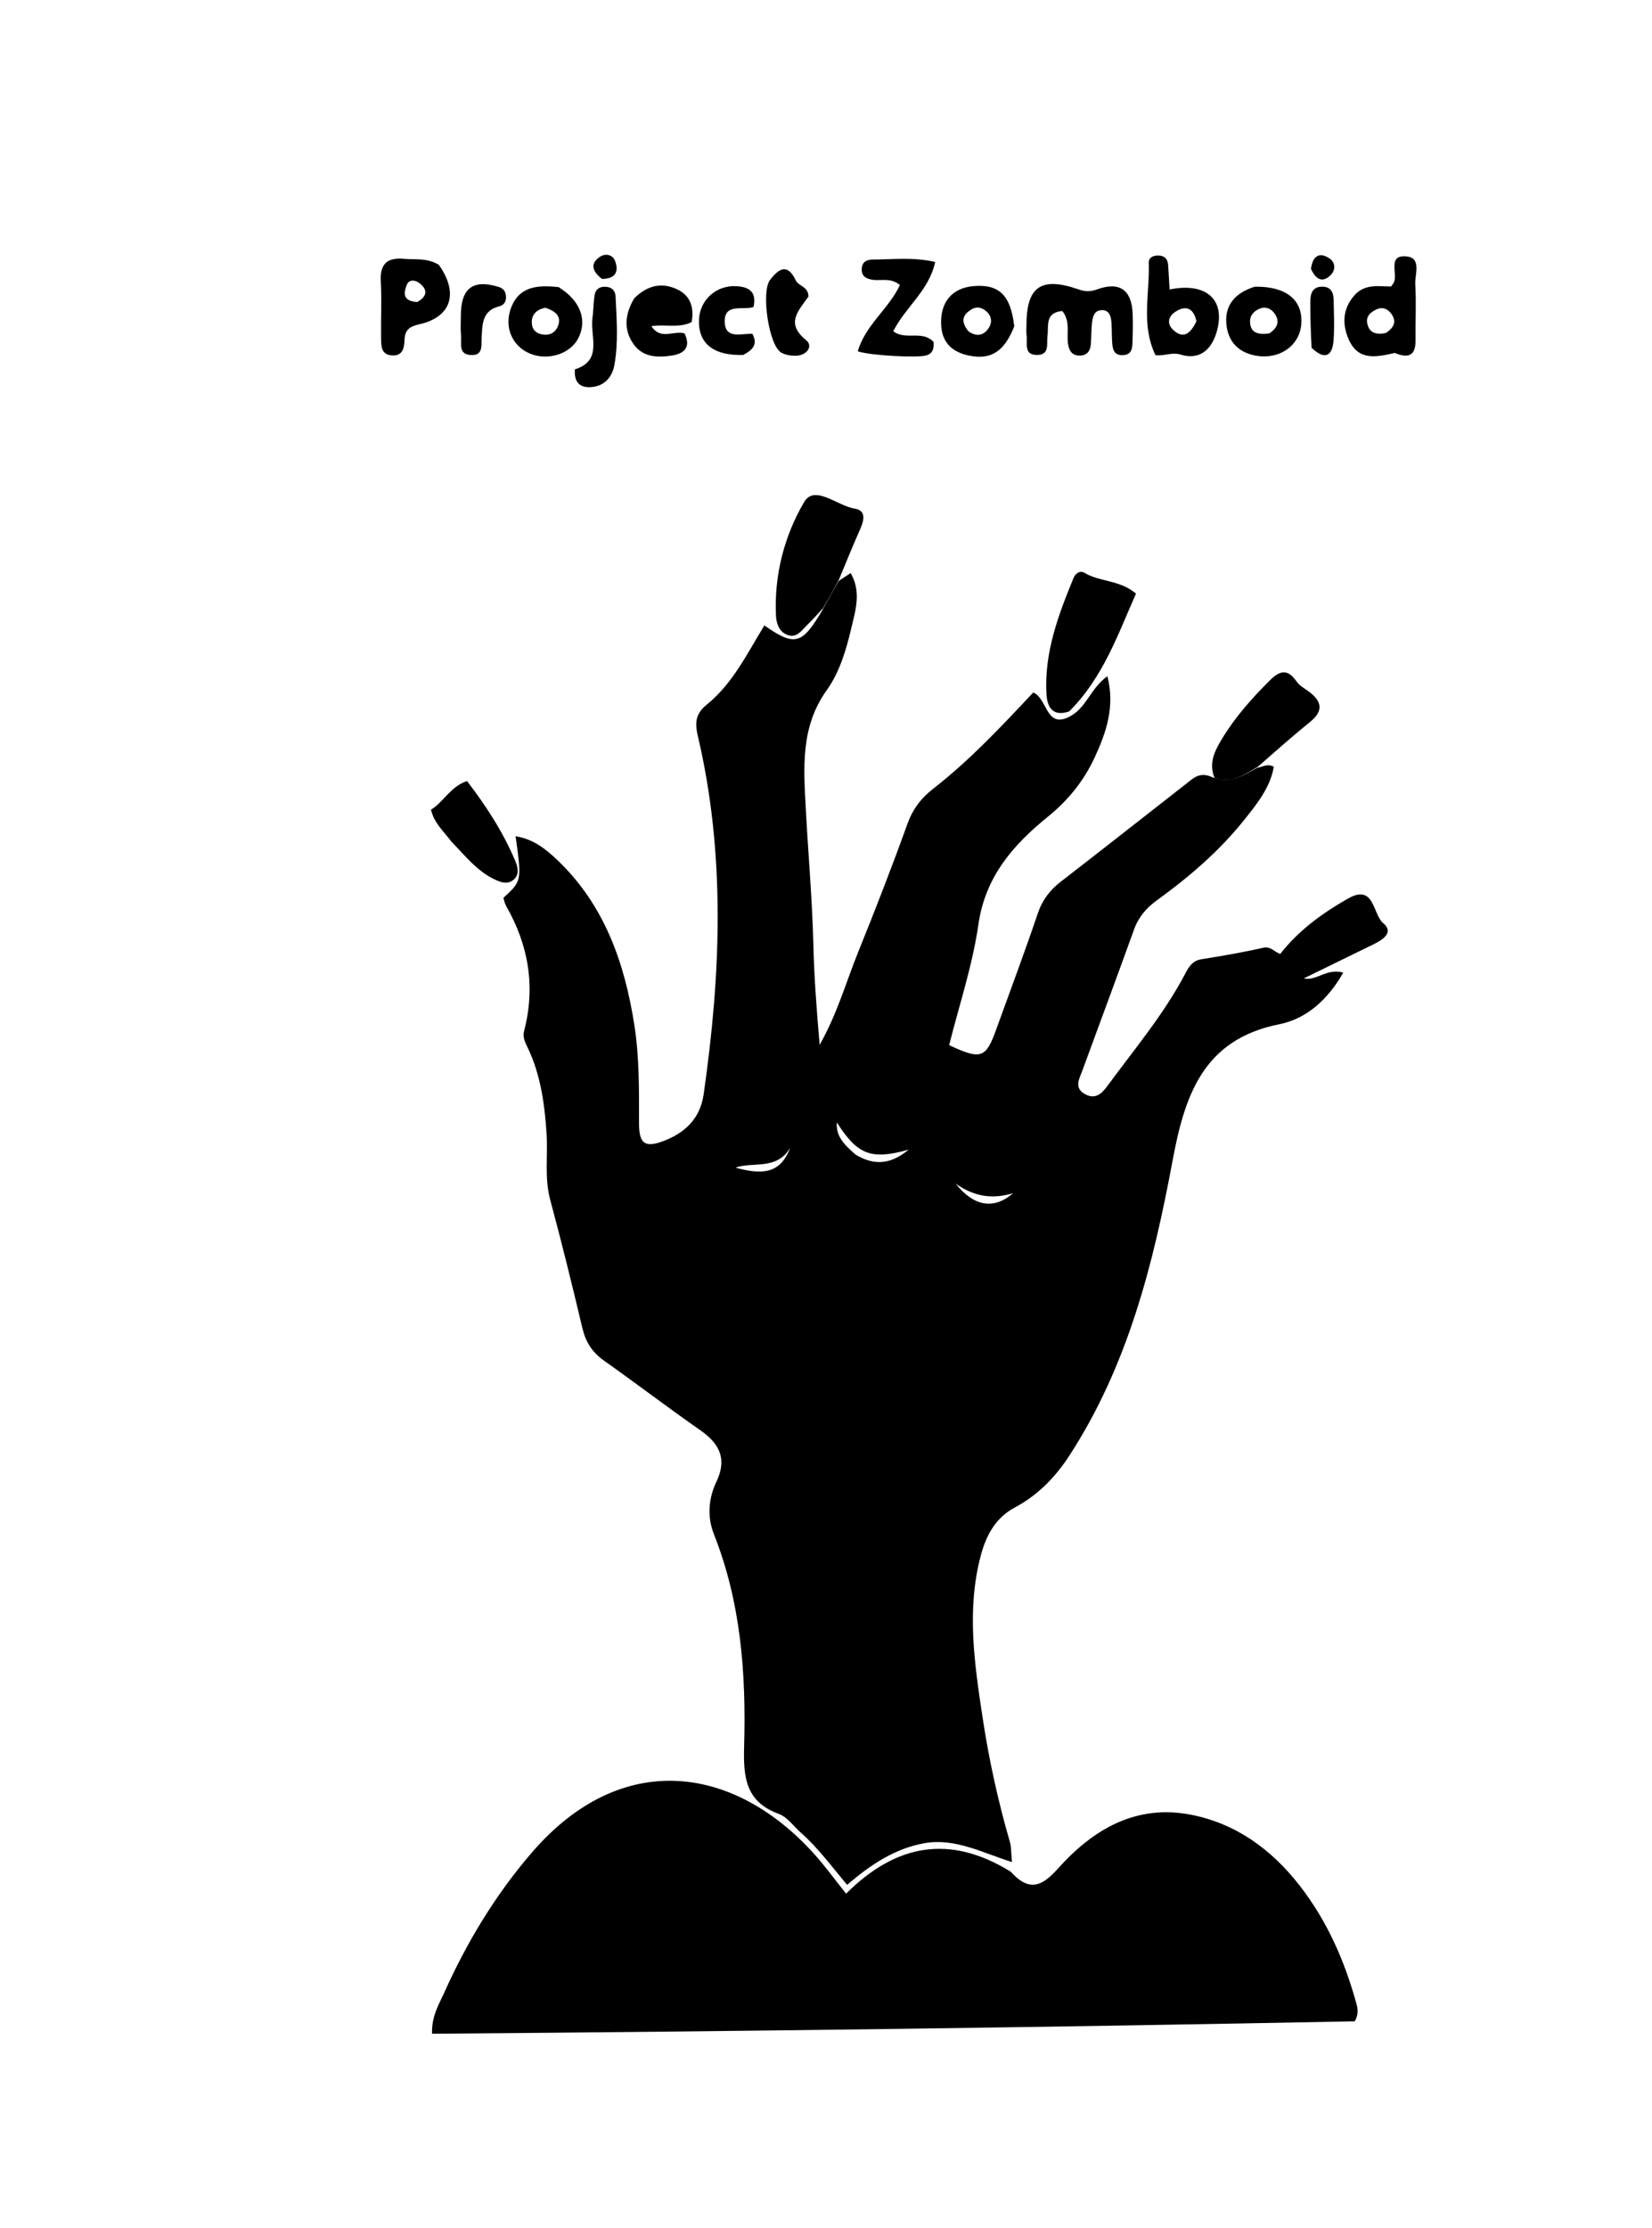 <svg version="1.1" id="Layer_1" xmlns="http://www.w3.org/2000/svg" xmlns:xlink="http://www.w3.org/1999/xlink" x="0px" y="0px"
	 width="100%" viewBox="0 0 368 496" enable-background="new 0 0 368 496" xml:space="preserve">
<path fill="#000000" opacity="1" stroke="none" 
	d="
M280.076,170.931 
	C281.189,170.826 282.209,169.92 283.762,170.71 
	C282.934,175.393 280.001,178.999 277.146,182.568 
	C271.593,189.51 264.891,195.261 257.718,200.45 
	C255.333,202.175 253.613,204.19 252.606,206.989 
	C248.83,217.483 244.929,227.931 241.092,238.403 
	C240.423,240.23 239.173,242.229 241.717,243.619 
	C244.017,244.876 245.448,243.472 246.717,241.746 
	C252.728,233.566 259.299,225.775 264.057,216.727 
	C264.841,215.237 265.647,213.893 267.606,213.579 
	C272.203,212.842 276.804,212.069 281.337,211.025 
	C283.079,210.625 283.882,211.964 285.185,212.39 
	C289.332,207.106 294.587,203.307 300.258,200.078 
	C306.235,196.675 305.729,203.537 308.119,205.533 
	C310.559,207.571 308.102,209.207 306.032,210.217 
	C300.827,212.76 295.623,215.305 290.433,217.843 
	C293.267,218.478 295.527,215.503 299.223,216.55 
	C295.847,222.493 291.11,226.823 284.975,228.048 
	C267.94,231.449 263.89,243.971 261.177,258.55 
	C256.906,281.506 251.207,304.098 238.227,324.068 
	C235.088,328.897 231.209,332.896 226.058,335.644 
	C221.81,337.909 219.695,341.775 218.487,346.313 
	C215.271,358.4 217.072,370.442 218.885,382.435 
	C220.299,391.795 222.334,401.052 224.978,410.162 
	C225.289,411.23 225.219,412.409 225.426,414.594 
	C218.701,412.46 212.674,409.186 205.933,410.387 
	C199.351,411.56 193.98,415.131 188.714,419.663 
	C185.262,415.588 182.244,411.433 178.403,408.052 
	C176.777,406.621 175.383,404.554 173.488,403.868 
	C165.973,401.149 165.572,395.504 165.763,388.697 
	C166.213,372.666 165.054,356.777 159.032,341.596 
	C157.51,337.759 157.802,333.643 159.59,329.902 
	C162.009,324.836 160.301,321.441 156.003,318.445 
	C148.764,313.399 141.748,308.035 134.54,302.943 
	C131.927,301.098 130.465,298.807 129.731,295.704 
	C127.472,286.162 125.122,276.637 122.571,267.17 
	C121.237,262.217 122.088,257.232 121.749,252.272 
	C121.304,245.746 120.441,239.371 117.61,233.398 
	C117.036,232.188 116.369,231.001 116.737,229.597 
	C119.314,219.745 117.778,210.491 112.748,201.724 
	C112.428,201.165 112.322,200.483 112.133,199.908 
	C116.24,196.153 116.24,196.153 114.852,186.195 
	C118.724,186.78 121.561,189.019 124.128,191.464 
	C134.646,201.482 139.148,214.347 141.321,228.304 
	C142.453,235.58 142.341,242.893 142.351,250.214 
	C142.357,254.648 143.684,255.613 147.815,254.044 
	C152.62,252.22 155.97,249.038 156.746,243.635 
	C160.579,216.95 161.673,190.296 155.436,163.802 
	C154.724,160.775 155.019,158.838 157.446,156.877 
	C163.251,152.185 166.452,145.462 170.274,139.251 
	C177.053,143.985 178.651,143.584 183.249,135.749 
	C184.616,133.225 185.712,131.29 186.808,129.355 
	C187.621,128.82 188.433,128.286 189.494,127.588 
	C191.926,131.859 190.555,135.906 189.644,139.812 
	C188.506,144.685 187.034,149.667 184.155,153.686 
	C178.293,161.869 179.015,170.923 179.496,180.045 
	C180.031,190.181 180.946,200.304 181.19,210.444 
	C181.363,217.609 181.906,224.725 182.585,232.636 
	C186.525,225.684 188.479,218.607 191.205,211.882 
	C195.018,202.474 198.691,193.004 202.134,183.456 
	C203.326,180.15 205.171,177.716 207.892,175.599 
	C216.052,169.253 223.105,161.707 230.161,154.189 
	C233.461,155.533 232.937,162.767 238.75,159.271 
	C242.106,157.253 243.097,153.085 246.685,150.565 
	C248.414,157.327 246.429,163.062 243.875,168.594 
	C241.481,173.78 237.997,178.139 233.467,181.807 
	C225.729,188.071 219.484,195.148 217.947,205.848 
	C216.638,214.971 213.646,223.853 211.434,232.703 
	C218.532,236.026 219.602,235.616 221.901,229.247 
	C225.008,220.637 228.242,212.069 231.168,203.397 
	C232.185,200.383 233.864,198.188 236.316,196.294 
	C245.675,189.065 254.96,181.743 264.285,174.47 
	C265.838,173.259 267.315,171.667 270.239,173.138 
	C274.471,174.554 277.2,172.463 280.076,170.931 
M190.607,257.082 
	C194.525,259.443 198.248,259.442 202.404,255.97 
	C194.02,258.324 191.011,257.108 186.411,249.907 
	C186.196,253.007 188.03,254.857 190.607,257.082 
M163.838,259.981 
	C170.72,261.892 174.036,260.739 176.055,255.509 
	C173.019,260.659 167.762,258.568 163.838,259.981 
M212.87,263.529 
	C216.905,268.582 221.328,269.441 225.677,265.657 
	C220.861,267.128 216.818,266.31 212.87,263.529 
z"/>
<path fill="#000000" opacity="1" stroke="none" 
	d="
M225.145,416.734 
	C229.285,421.306 232.116,420.01 235.677,416.03 
	C243.47,407.32 253.029,401.667 265.269,404.043 
	C275.297,405.99 283.208,411.743 289.473,419.775 
	C295.615,427.65 299.542,436.585 302.16,446.147 
	C302.464,447.258 302.672,448.43 301.798,450.045 
	C233.572,451.383 165.07,452.298 96.246,452.81 
	C96.118,448.897 97.75,446.343 98.94,443.697 
	C104.021,432.397 110.344,421.899 118.478,412.468 
	C138.475,389.281 163.579,393.028 181.387,412.812 
	C183.81,415.504 185.942,418.458 188.476,421.626 
	C199.512,410.614 211.522,408.305 225.145,416.734 
z"/>
<path fill="#000000" opacity="1" stroke="none" 
	d="
M186.919,128.961 
	C185.712,131.29 184.616,133.225 183.361,135.396 
	C182.053,136.83 180.937,138.063 179.744,139.216 
	C178.581,140.341 177.552,142.033 175.613,141.435 
	C173.599,140.815 172.943,138.893 172.856,137.068 
	C172.424,128.034 174.725,119.294 179.122,111.791 
	C181.452,107.815 186.525,112.619 190.366,113.242 
	C193.172,113.696 192.389,116.058 191.519,118.029 
	C189.977,121.522 188.521,125.053 186.919,128.961 
z"/>
<path fill="#000000" opacity="1" stroke="none" 
	d="
M238.157,158.411 
	C234.137,159.749 233.246,156.93 233.109,154.55 
	C232.581,145.376 235.731,136.957 239.158,128.655 
	C239.561,127.68 240.599,126.937 241.589,127.539 
	C244.985,129.608 249.374,129.059 253.06,132.171 
	C249.012,141.226 245.783,150.799 238.157,158.411 
z"/>
<path fill="#000000" opacity="1" stroke="none" 
	d="
M280.263,170.668 
	C277.2,172.463 274.471,174.554 270.563,173.249 
	C269.128,169.732 270.734,166.927 272.38,164.228 
	C275.257,159.512 278.924,155.433 282.827,151.53 
	C285.068,149.289 286.823,148.826 288.838,151.744 
	C289.558,152.788 290.871,153.42 291.907,154.248 
	C294.627,156.423 294.622,158.473 291.858,160.714 
	C287.984,163.857 284.245,167.166 280.263,170.668 
z"/>
<path fill="#000000" opacity="1" stroke="none" 
	d="
M236.642,69.243 
	C232.707,69.612 233.637,72.538 233.333,74.832 
	C233.111,76.512 233.87,78.957 231.117,79.027 
	C227.92,79.109 228.936,76.385 228.673,74.602 
	C228.577,73.951 228.652,73.275 228.65,72.611 
	C228.626,63.82 231.825,61.498 240.327,64.455 
	C241.906,65.005 242.972,64.937 244.476,64.4 
	C249.421,62.636 252.098,64.565 252.311,69.842 
	C252.391,71.831 252.353,73.828 252.285,75.819 
	C252.235,77.302 252.29,78.984 250.145,79.076 
	C248.033,79.166 247.823,77.607 247.731,76.05 
	C247.653,74.725 247.678,73.393 247.605,72.068 
	C247.528,70.686 247.252,69.141 245.625,69.062 
	C243.668,68.967 243.365,70.682 243.221,72.206 
	C243.081,73.692 243.109,75.193 242.988,76.681 
	C242.865,78.194 242.099,79.186 240.472,79.172 
	C238.862,79.159 238.189,78.174 237.93,76.671 
	C237.515,74.262 238.54,71.656 236.642,69.243 
z"/>
<path fill="#000000" opacity="1" stroke="none" 
	d="
M100.57,187.395 
	C98.778,185.025 96.69,183.251 96.009,180.272 
	C98.858,178.556 100.242,175.193 104.031,173.89 
	C108.276,179.436 112.063,185.237 114.786,191.697 
	C115.365,193.07 115.759,194.71 114.404,195.87 
	C113.09,196.995 111.544,196.46 110.172,195.805 
	C106.307,193.959 103.701,190.638 100.57,187.395 
z"/>
<path fill="#000000" opacity="1" stroke="none" 
	d="
M97.767,58.977 
	C102.277,65.365 100.459,70.636 93.381,72.208 
	C91.17,72.698 90.199,73.493 90.111,75.693 
	C90.044,77.385 89.768,79.215 87.452,79.139 
	C84.804,79.052 84.915,76.935 84.889,75.128 
	C84.831,70.974 85.057,66.809 84.826,62.668 
	C84.603,58.67 86.317,57.273 90.124,57.63 
	C92.583,57.861 95.133,57.36 97.767,58.977 
M92.927,67.254 
	C94.911,66.138 95.511,64.737 93.544,63.119 
	C92.611,62.352 91.154,62.088 90.63,63.398 
	C89.988,64.999 89.471,67.023 92.927,67.254 
z"/>
<path fill="#000000" opacity="1" stroke="none" 
	d="
M310.696,78.584 
	C306.572,79.529 302.658,80.332 300.543,75.797 
	C298.917,72.312 299.018,68.686 301.837,65.622 
	C304.116,63.146 307.265,63.765 309.867,63.797 
	C310.235,63.301 310.347,63.179 310.426,63.038 
	C311.543,61.061 308.877,56.657 313.328,57.094 
	C316.736,57.428 315.137,61.112 315.268,63.309 
	C315.512,67.434 315.274,71.587 315.327,75.727 
	C315.368,78.949 313.993,79.961 310.696,78.584 
M308.734,74.131 
	C310.269,73.108 311.224,71.813 310.041,70.024 
	C309.275,68.864 308.085,68.217 306.624,68.889 
	C305.355,69.474 304.285,70.379 304.555,71.9 
	C304.89,73.784 306.138,74.7 308.734,74.131 
z"/>
<path fill="#000000" opacity="1" stroke="none" 
	d="
M257.396,79.082 
	C254.123,72.311 256.15,65.348 255.896,58.515 
	C255.853,57.356 256.837,56.88 257.986,56.889 
	C259.409,56.9 260.12,57.643 260.214,59.012 
	C260.339,60.814 260.433,62.618 260.541,64.449 
	C268.874,62.766 273.193,66.875 270.957,74.127 
	C269.756,78.026 267.053,80.196 263.033,78.959 
	C261.029,78.342 259.521,79.302 257.396,79.082 
M266.523,71.518 
	C265.918,68.826 264.393,67.808 261.927,69.35 
	C260.304,70.364 259.795,72.016 261.354,73.472 
	C263.564,75.537 265.181,74.351 266.523,71.518 
z"/>
<path fill="#000000" opacity="1" stroke="none" 
	d="
M207.957,76.104 
	C208.107,77.843 207.653,78.751 206.287,79.147 
	C204.426,79.687 194.114,79.212 191.08,78.223 
	C192.74,72.406 198.007,68.733 200.462,63.469 
	C198.383,61.742 196.283,62.581 194.383,62.293 
	C192.86,62.062 191.854,61.469 191.969,59.766 
	C192.068,58.286 193.105,57.793 194.366,57.789 
	C198.813,57.774 203.292,57.2 208.315,58.319 
	C206.985,64.677 201.698,68.349 198.987,73.744 
	C201.669,75.866 205.322,73.427 207.957,76.104 
z"/>
<path fill="#000000" opacity="1" stroke="none" 
	d="
M279.485,63.835 
	C286.656,63.706 290.385,66.927 289.855,72.367 
	C289.41,76.933 285.152,79.986 280.094,79.246 
	C276.209,78.678 273.7,76.364 273.223,72.495 
	C272.683,68.118 274.943,65.285 279.485,63.835 
M282.76,74.224 
	C284.543,73.044 285.249,71.531 283.831,69.681 
	C283.115,68.748 281.984,68.2 280.751,68.665 
	C279.444,69.158 278.445,70.111 278.463,71.586 
	C278.492,73.949 280.017,74.632 282.76,74.224 
z"/>
<path fill="#000000" opacity="1" stroke="none" 
	d="
M141.261,66.446 
	C144.338,63.367 147.665,62.808 151.076,64.539 
	C153.899,65.972 154.646,68.634 154.065,71.718 
	C151.207,73.132 148.18,72.142 145.095,72.62 
	C147.211,75.791 149.921,73.568 152.466,74.211 
	C153.917,77.119 152.652,78.706 149.663,79.163 
	C146.47,79.65 143.191,79.573 141.111,76.597 
	C138.915,73.456 139.14,70.07 141.261,66.446 
z"/>
<path fill="#000000" opacity="1" stroke="none" 
	d="
M124.436,63.931 
	C129.347,66.966 130.873,71.302 128.809,75.325 
	C126.997,78.854 121.946,80.414 117.942,78.681 
	C114.099,77.017 112.281,72.875 113.793,68.688 
	C115.565,63.779 119.644,63.395 124.436,63.931 
M121.494,68.516 
	C119.431,68.942 118.207,70.137 118.512,72.308 
	C118.723,73.813 119.943,74.456 121.384,74.526 
	C122.657,74.589 123.678,73.949 124.186,72.841 
	C125.164,70.705 124.125,69.404 121.494,68.516 
z"/>
<path fill="#000000" opacity="1" stroke="none" 
	d="
M225.934,72.671 
	C223.724,78.239 220.815,80.145 215.985,79.198 
	C212.422,78.5 209.935,76.568 209.666,72.571 
	C209.319,67.42 211.987,64.105 216.892,63.7 
	C222.539,63.235 225.152,65.694 225.934,72.671 
M215.747,73.786 
	C217.61,75.063 219.234,74.719 220.361,72.845 
	C220.98,71.817 220.895,70.536 220.016,69.609 
	C219.047,68.587 217.783,68.07 216.443,68.869 
	C214.657,69.933 213.764,71.345 215.747,73.786 
z"/>
<path fill="#000000" opacity="1" stroke="none" 
	d="
M180.093,66.034 
	C177.688,69.385 175.006,72.026 179.572,75.734 
	C181.226,77.078 179.696,79.148 177.324,79.205 
	C176.218,79.232 174.95,79.04 174.016,78.499 
	C171.228,76.883 169.533,64.951 171.514,62.362 
	C173.533,59.722 175.404,58.574 177.275,62.432 
	C177.922,63.766 180.066,63.769 180.093,66.034 
z"/>
<path fill="#000000" opacity="1" stroke="none" 
	d="
M132.067,70.14 
	C132.192,68.363 132.246,67.039 132.45,65.739 
	C132.66,64.399 133.537,63.784 134.906,63.852 
	C136.302,63.92 137.065,64.696 137.126,66.022 
	C137.361,71.138 137.784,76.292 136.845,81.35 
	C136.332,84.112 134.463,86.135 131.352,86.206 
	C128.812,86.264 127.886,84.716 128.065,82.245 
	C134.586,80.166 131.171,74.659 132.067,70.14 
z"/>
<path fill="#000000" opacity="1" stroke="none" 
	d="
M165.571,79.024 
	C158.818,79.247 155.454,76.377 155.716,71.086 
	C155.935,66.68 159.658,63.423 164.127,63.721 
	C166.885,63.906 168.582,64.978 167.864,68.352 
	C165.59,69.149 161.353,67.412 161.434,71.619 
	C161.512,75.647 165.209,74.215 167.589,74.317 
	C168.861,76.62 167.736,77.879 165.571,79.024 
z"/>
<path fill="#000000" opacity="1" stroke="none" 
	d="
M107.343,74.357 
	C107.054,76.573 107.981,79.301 104.743,79.037 
	C102.041,78.818 102.853,76.386 102.7,74.719 
	C102.564,73.239 102.652,71.737 102.658,70.245 
	C102.68,64.138 105.365,62.127 111.085,63.881 
	C111.992,64.159 112.511,64.724 112.663,65.58 
	C112.893,66.873 112.473,67.906 111.094,68.247 
	C108.074,68.995 107.426,71.265 107.343,74.357 
z"/>
<path fill="#000000" opacity="1" stroke="none" 
	d="
M292.166,77.439 
	C291.974,73.714 291.875,70.413 291.889,67.114 
	C291.897,65.33 292.388,63.764 294.652,63.832 
	C296.632,63.892 297.065,65.296 297.09,66.897 
	C297.136,69.869 297.293,72.857 297.06,75.811 
	C296.797,79.146 295.26,80.353 292.166,77.439 
z"/>
<path fill="#000000" opacity="1" stroke="none" 
	d="
M292.034,59.862 
	C292.435,56.847 293.982,56.103 296.12,57.516 
	C297.543,58.458 297.568,60.165 296.331,61.335 
	C294.561,63.009 293.115,62.236 292.034,59.862 
z"/>
<path fill="#000000" opacity="1" stroke="none" 
	d="
M134.11,62.115 
	C131.957,60.439 131.354,58.695 133.638,57.177 
	C134.822,56.389 136.449,56.615 137.01,58.099 
	C137.848,60.317 137.287,62.049 134.11,62.115 
z"/>
</svg>